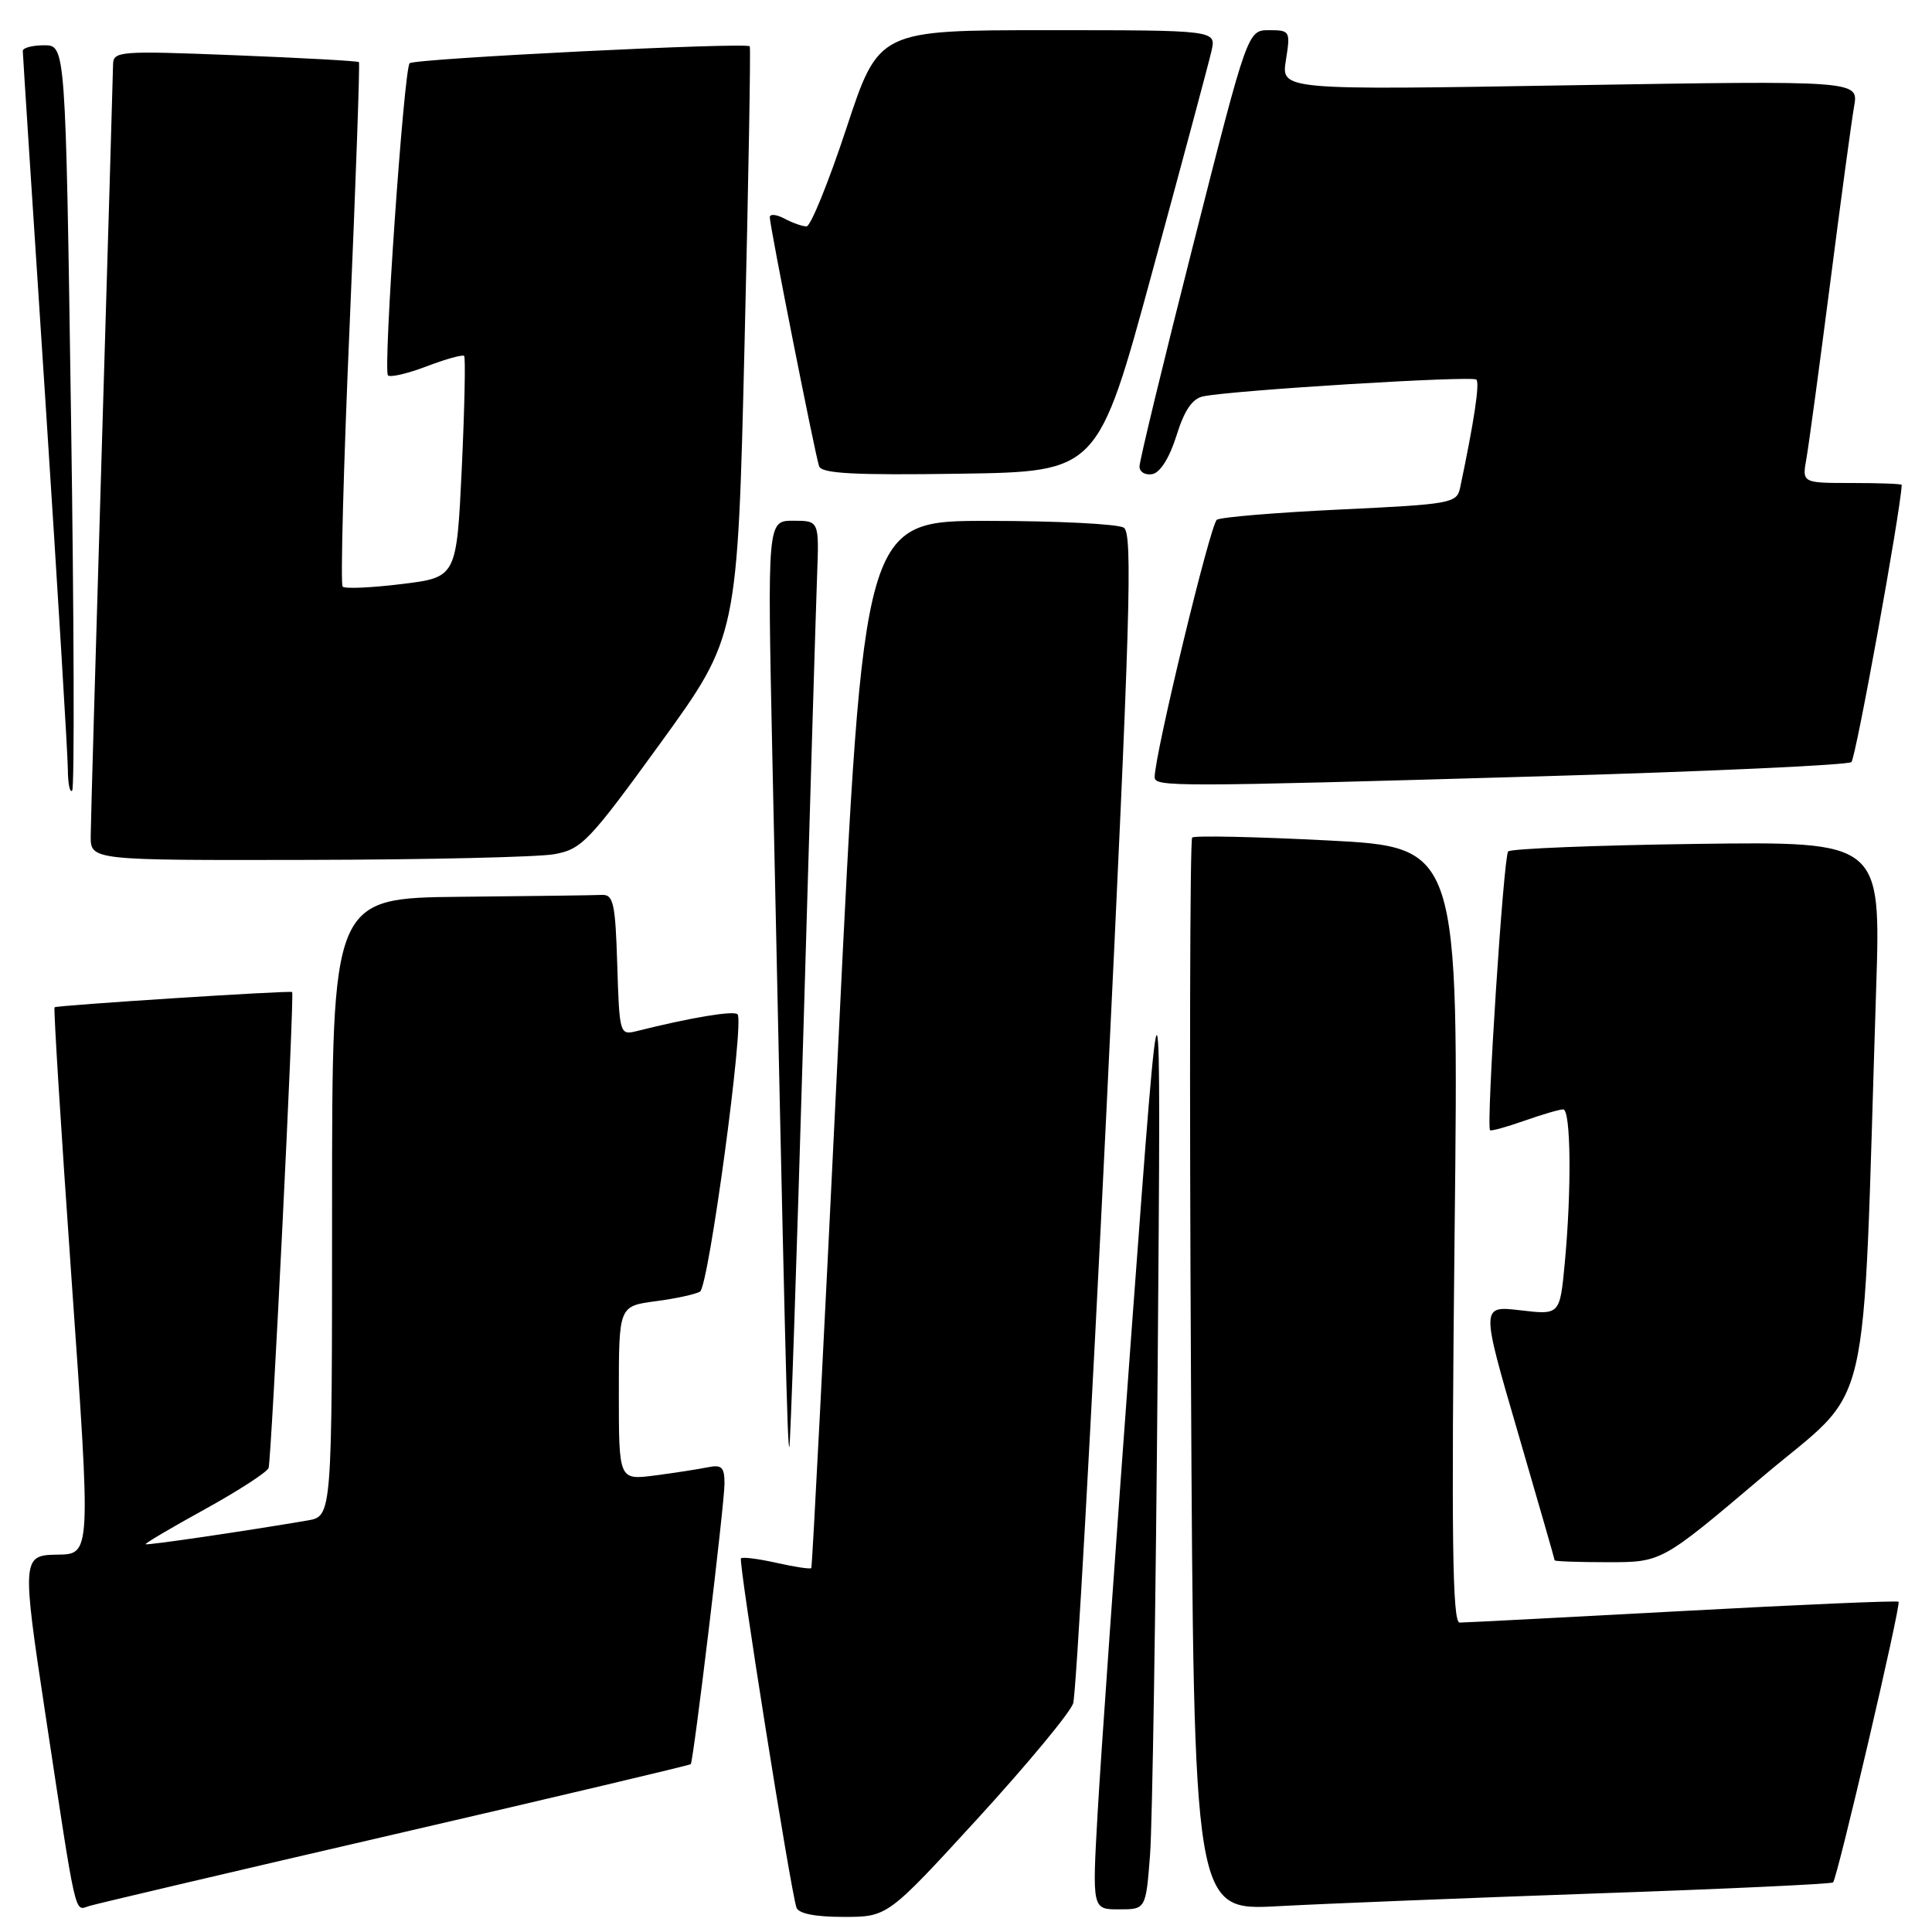 <?xml version="1.0" encoding="UTF-8" standalone="no"?>
<!DOCTYPE svg PUBLIC "-//W3C//DTD SVG 1.1//EN" "http://www.w3.org/Graphics/SVG/1.1/DTD/svg11.dtd" >
<svg xmlns="http://www.w3.org/2000/svg" xmlns:xlink="http://www.w3.org/1999/xlink" version="1.1" viewBox="0 0 256 256">
 <g >
 <path fill="currentColor"
d=" M 129.56 240.95 C 136.12 233.78 141.82 226.91 142.20 225.70 C 142.59 224.49 144.57 189.14 146.61 147.16 C 149.77 81.97 150.11 70.68 148.91 69.92 C 148.13 69.43 140.06 69.02 130.97 69.02 C 114.44 69.00 114.44 69.00 111.08 138.25 C 109.24 176.34 107.63 207.63 107.50 207.78 C 107.37 207.94 105.30 207.63 102.91 207.09 C 100.51 206.55 98.39 206.28 98.18 206.49 C 97.82 206.85 104.71 250.22 105.53 252.75 C 105.79 253.56 107.99 254.00 111.77 254.00 C 117.61 254.00 117.61 254.00 129.56 240.95 Z  M 52.41 243.02 C 73.81 238.07 91.41 233.90 91.53 233.76 C 91.90 233.28 96.00 199.25 96.00 196.59 C 96.00 194.39 95.63 194.04 93.75 194.43 C 92.51 194.68 89.36 195.17 86.75 195.51 C 82.00 196.12 82.00 196.12 82.00 184.60 C 82.00 173.07 82.00 173.07 86.87 172.42 C 89.55 172.07 92.20 171.49 92.76 171.14 C 93.91 170.42 98.66 135.33 97.73 134.40 C 97.21 133.88 91.49 134.84 84.31 136.64 C 82.13 137.18 82.07 136.96 81.79 127.85 C 81.54 119.68 81.28 118.51 79.75 118.58 C 78.79 118.63 70.35 118.74 61.00 118.83 C 44.00 119.00 44.00 119.00 44.00 159.95 C 44.00 200.91 44.00 200.91 40.75 201.47 C 32.50 202.88 19.48 204.79 19.29 204.62 C 19.18 204.51 22.72 202.42 27.17 199.97 C 31.61 197.52 35.40 195.06 35.59 194.51 C 35.97 193.35 39.03 131.66 38.71 131.45 C 38.38 131.22 7.53 133.21 7.23 133.47 C 7.08 133.60 8.08 149.61 9.45 169.06 C 12.07 206.35 12.09 205.93 7.50 206.00 C 2.93 206.07 2.90 206.58 6.00 227.04 C 10.19 254.70 9.84 253.18 11.80 252.56 C 12.74 252.27 31.01 247.97 52.41 243.02 Z  M 152.39 245.75 C 152.69 241.76 153.15 212.62 153.40 181.00 C 153.85 123.50 153.85 123.50 150.00 175.50 C 147.89 204.10 145.83 233.24 145.44 240.25 C 144.72 253.00 144.72 253.00 148.27 253.00 C 151.83 253.00 151.83 253.00 152.39 245.75 Z  M 211.50 250.89 C 228.55 250.30 242.67 249.64 242.89 249.43 C 243.46 248.88 251.93 212.59 251.57 212.24 C 251.40 212.07 238.53 212.62 222.95 213.47 C 207.38 214.31 194.09 215.00 193.41 215.00 C 192.45 215.00 192.30 203.90 192.74 163.62 C 193.31 112.25 193.31 112.25 175.90 111.36 C 166.33 110.87 158.26 110.70 157.97 110.98 C 157.67 111.27 157.60 143.38 157.81 182.34 C 158.18 253.19 158.18 253.19 169.34 252.58 C 175.48 252.25 194.45 251.49 211.50 250.89 Z  M 233.46 195.75 C 248.31 183.16 246.71 190.00 248.60 131.00 C 249.23 111.50 249.23 111.50 224.86 111.82 C 211.46 112.00 200.20 112.45 199.84 112.82 C 199.23 113.45 196.91 149.19 197.44 149.76 C 197.58 149.90 199.61 149.34 201.97 148.51 C 204.32 147.68 206.64 147.00 207.13 147.00 C 208.15 147.00 208.26 157.58 207.34 167.37 C 206.69 174.24 206.69 174.24 201.45 173.62 C 196.22 173.01 196.22 173.01 201.11 189.75 C 203.79 198.96 206.00 206.61 206.00 206.75 C 206.00 206.89 209.19 207.00 213.09 207.00 C 220.18 207.00 220.18 207.00 233.46 195.75 Z  M 106.43 137.49 C 107.29 107.80 108.12 80.24 108.27 76.25 C 108.54 69.00 108.54 69.00 105.11 69.00 C 101.68 69.00 101.68 69.00 102.34 100.25 C 103.99 177.84 104.34 192.00 104.59 191.75 C 104.73 191.60 105.56 167.18 106.43 137.49 Z  M 73.42 113.19 C 77.07 112.54 78.03 111.54 87.54 98.43 C 97.73 84.36 97.73 84.36 98.66 45.43 C 99.18 24.02 99.48 6.34 99.35 6.14 C 98.97 5.57 54.90 7.76 54.28 8.38 C 53.52 9.15 50.74 49.08 51.41 49.74 C 51.71 50.04 54.02 49.50 56.54 48.54 C 59.06 47.58 61.29 46.96 61.50 47.16 C 61.70 47.37 61.56 54.05 61.19 62.02 C 60.50 76.50 60.50 76.50 53.22 77.39 C 49.22 77.88 45.70 78.04 45.40 77.73 C 45.10 77.43 45.52 61.73 46.34 42.84 C 47.15 23.95 47.70 8.38 47.56 8.23 C 47.41 8.08 40.03 7.67 31.15 7.32 C 15.71 6.71 15.00 6.77 14.98 8.59 C 14.97 9.64 14.30 32.33 13.50 59.00 C 12.70 85.67 12.03 108.96 12.02 110.75 C 12.00 114.00 12.00 114.00 40.75 113.94 C 56.56 113.91 71.26 113.57 73.42 113.19 Z  M 9.41 55.10 C 8.69 6.00 8.69 6.00 5.85 6.00 C 4.28 6.00 3.01 6.34 3.02 6.75 C 3.02 7.16 4.37 27.97 6.01 53.00 C 7.64 78.03 8.98 100.04 8.99 101.92 C 9.00 103.80 9.25 105.08 9.56 104.77 C 9.88 104.46 9.81 82.11 9.41 55.10 Z  M 204.00 102.87 C 226.28 102.23 244.87 101.37 245.32 100.98 C 245.90 100.47 251.81 67.89 251.99 64.25 C 251.99 64.11 249.02 64.00 245.39 64.00 C 238.78 64.00 238.78 64.00 239.36 60.75 C 239.68 58.96 241.09 48.50 242.51 37.50 C 243.92 26.50 245.35 15.96 245.68 14.09 C 246.28 10.67 246.28 10.67 208.02 11.30 C 169.75 11.94 169.75 11.94 170.39 7.97 C 171.00 4.12 170.94 4.00 168.17 4.00 C 165.32 4.00 165.32 4.00 158.15 32.25 C 154.20 47.79 150.98 61.10 150.99 61.82 C 150.99 62.55 151.77 63.00 152.70 62.82 C 153.74 62.62 154.98 60.63 155.89 57.72 C 156.93 54.37 157.98 52.82 159.43 52.52 C 163.44 51.70 195.09 49.76 195.63 50.30 C 196.09 50.76 195.33 55.83 193.47 64.64 C 193.04 66.68 192.27 66.82 177.63 67.51 C 169.17 67.91 161.79 68.52 161.24 68.87 C 160.39 69.40 153.00 99.98 153.00 102.97 C 153.00 104.28 155.23 104.28 204.00 102.87 Z  M 152.69 36.00 C 156.66 21.42 160.19 8.26 160.53 6.75 C 161.16 4.00 161.16 4.00 138.80 4.00 C 116.44 4.00 116.44 4.00 112.15 17.00 C 109.79 24.15 107.41 30.00 106.87 30.00 C 106.32 30.00 105.00 29.53 103.93 28.96 C 102.87 28.40 102.00 28.32 102.00 28.79 C 102.00 29.92 107.98 60.12 108.53 61.77 C 108.86 62.75 113.13 62.98 127.22 62.77 C 145.48 62.50 145.48 62.50 152.69 36.00 Z "/>
</g>
</svg>
